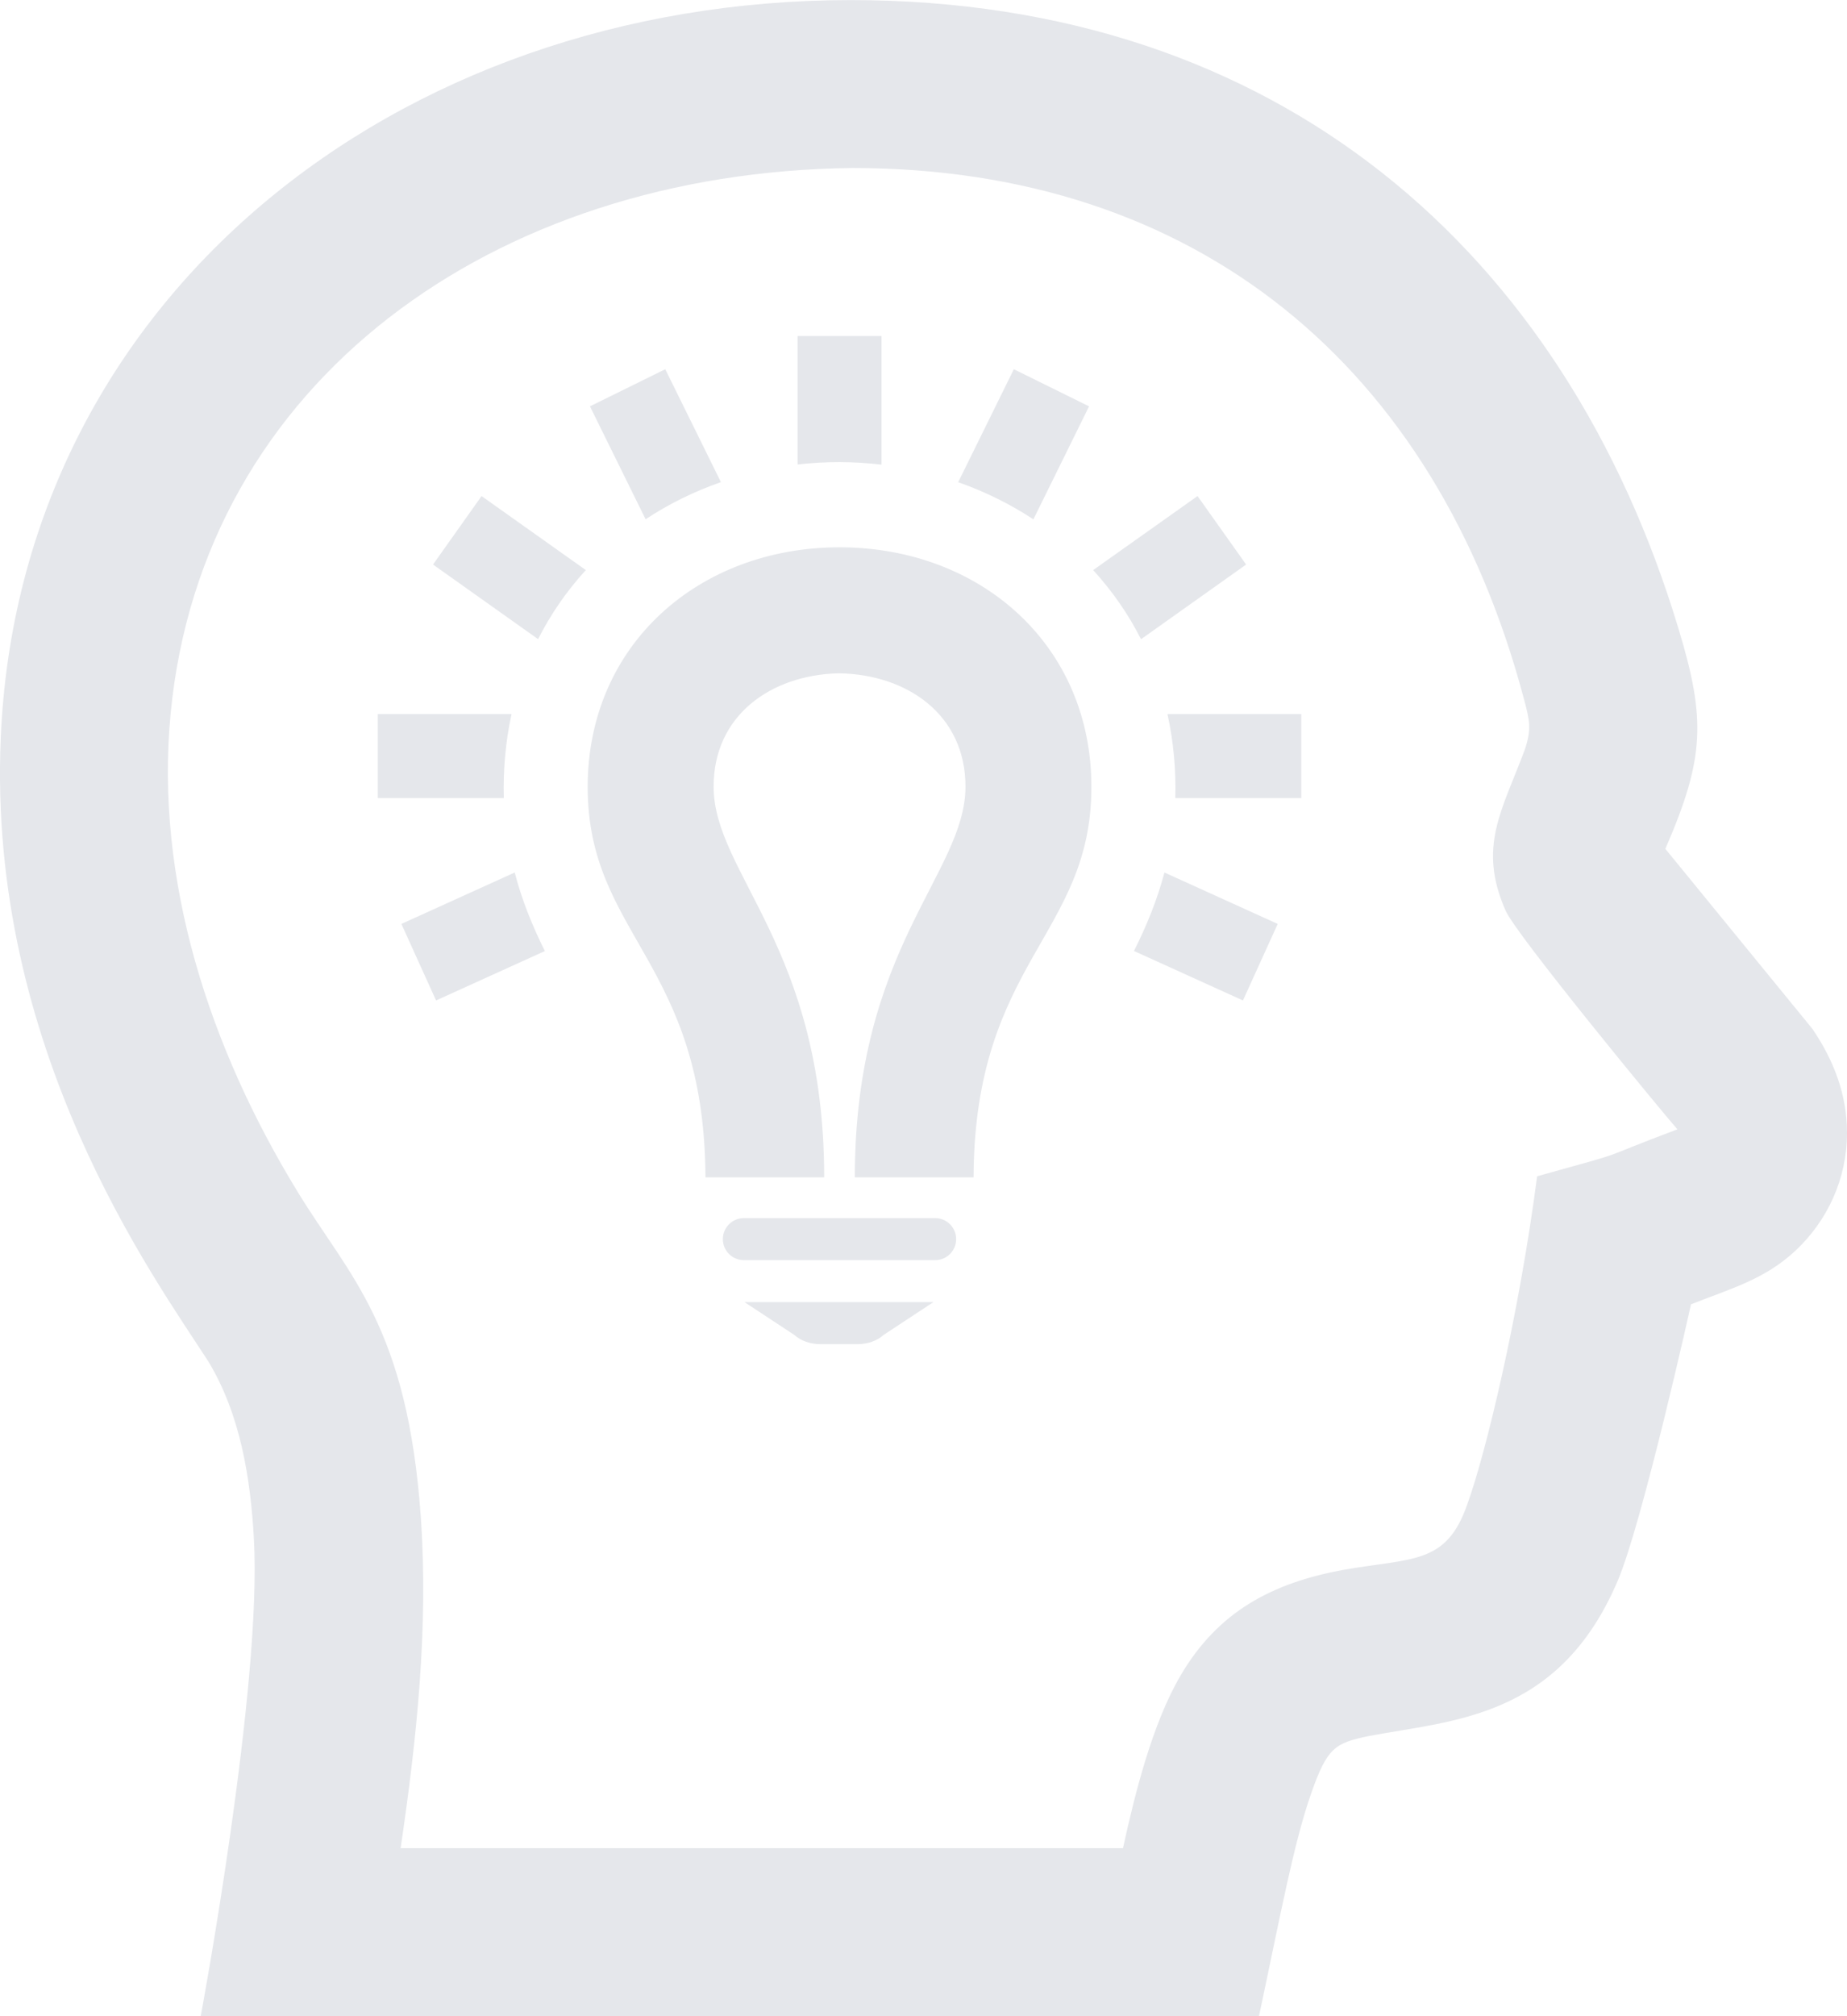 <svg width="22" height="24" viewBox="0 0 22 24" fill="none" xmlns="http://www.w3.org/2000/svg">
<g clip-path="url(#clip0_437_4)">
<path fill-rule="evenodd" clip-rule="evenodd" d="M14.996 24H2.391C2.391 24 3.125 20.069 3.024 18.314C2.983 17.59 2.863 16.84 2.484 16.21C1.839 15.21 -0.152 12.49 0.009 8.78C0.233 3.571 4.702 0.001 10.135 0.001C15.233 0.001 18.642 3.002 19.993 7.484C20.321 8.563 20.304 9.025 19.842 10.091L19.836 10.104L21.587 12.246C21.847 12.627 22 13.037 22 13.485C22 14.032 21.767 14.53 21.39 14.884C21.022 15.229 20.623 15.336 20.142 15.526C20.142 15.526 19.566 18.118 19.269 18.817C18.569 20.46 17.299 20.476 16.299 20.666C15.905 20.749 15.809 20.799 15.618 21.347C15.41 21.938 15.255 22.782 14.996 24ZM10.154 2C5.869 2.048 2.414 4.548 2.033 8.488C1.841 10.479 2.496 12.474 3.549 14.193C4.16 15.193 4.854 15.785 5.013 18.068C5.104 19.381 4.963 20.704 4.772 22H13.376C13.517 21.355 13.726 20.515 14.063 19.943C14.512 19.177 15.16 18.844 15.989 18.689C16.827 18.541 17.227 18.63 17.478 17.904C17.69 17.325 18.09 15.683 18.309 14.002C19.512 13.667 18.921 13.841 19.98 13.443C19.774 13.209 18.062 11.129 17.935 10.843C17.599 10.084 17.889 9.653 18.16 8.93C18.246 8.679 18.22 8.573 18.151 8.317C17.102 4.368 14.26 2 10.154 2ZM10.217 16H9.77C9.653 16 9.539 15.961 9.462 15.891L8.868 15.5H11.118L10.524 15.891C10.448 15.96 10.335 16 10.217 16ZM11.139 15H8.86C8.722 15 8.61 14.889 8.61 14.75C8.61 14.612 8.722 14.5 8.86 14.5H11.139C11.277 14.5 11.389 14.612 11.389 14.75C11.389 14.888 11.278 15 11.139 15ZM9.817 14.014H8.403C8.39 11.444 7 11.136 7 9.367C7 7.672 8.327 6.515 10 6.515H10.02C11.683 6.524 13 7.678 13 9.367C13 11.136 11.609 11.444 11.596 14.014H10.182C10.182 11.279 11.5 10.4 11.5 9.363C11.5 8.507 10.806 8.03 10 8.015H9.981C9.183 8.037 8.5 8.514 8.5 9.363C8.5 10.4 9.817 11.279 9.817 14.014ZM13.87 10.386L15.219 10.998L14.805 11.909L13.507 11.32C13.658 11.02 13.783 10.713 13.87 10.386ZM6.131 10.386C6.217 10.718 6.339 11.016 6.49 11.321L5.194 11.909L4.781 10.998L6.131 10.386ZM15.5 9.5H13.999C14.009 9.165 13.978 8.828 13.906 8.5H15.5V9.5ZM6.001 9.5H4.5V8.5H6.093C6.022 8.827 5.992 9.163 6.001 9.498V9.5ZM13.021 6.786L14.264 5.905L14.843 6.72L13.591 7.609C13.444 7.318 13.255 7.043 13.021 6.786ZM6.978 6.786C6.748 7.037 6.56 7.311 6.409 7.608L5.158 6.72L5.736 5.905L6.978 6.786ZM11.413 5.74L12.076 4.395L12.972 4.837L12.309 6.182C12.031 5.999 11.728 5.85 11.413 5.74ZM8.587 5.739C8.271 5.849 7.969 5.997 7.69 6.181L7.027 4.837L7.924 4.395L8.587 5.739ZM10.5 5.531C10.166 5.492 9.846 5.49 9.5 5.529V4H10.5V5.531Z" fill="#E5E7EB"/>
</g>
<defs>
<clipPath id="clip0_437_4">
<rect width="22" height="24" fill="white"/>
</clipPath>
</defs>
</svg>
